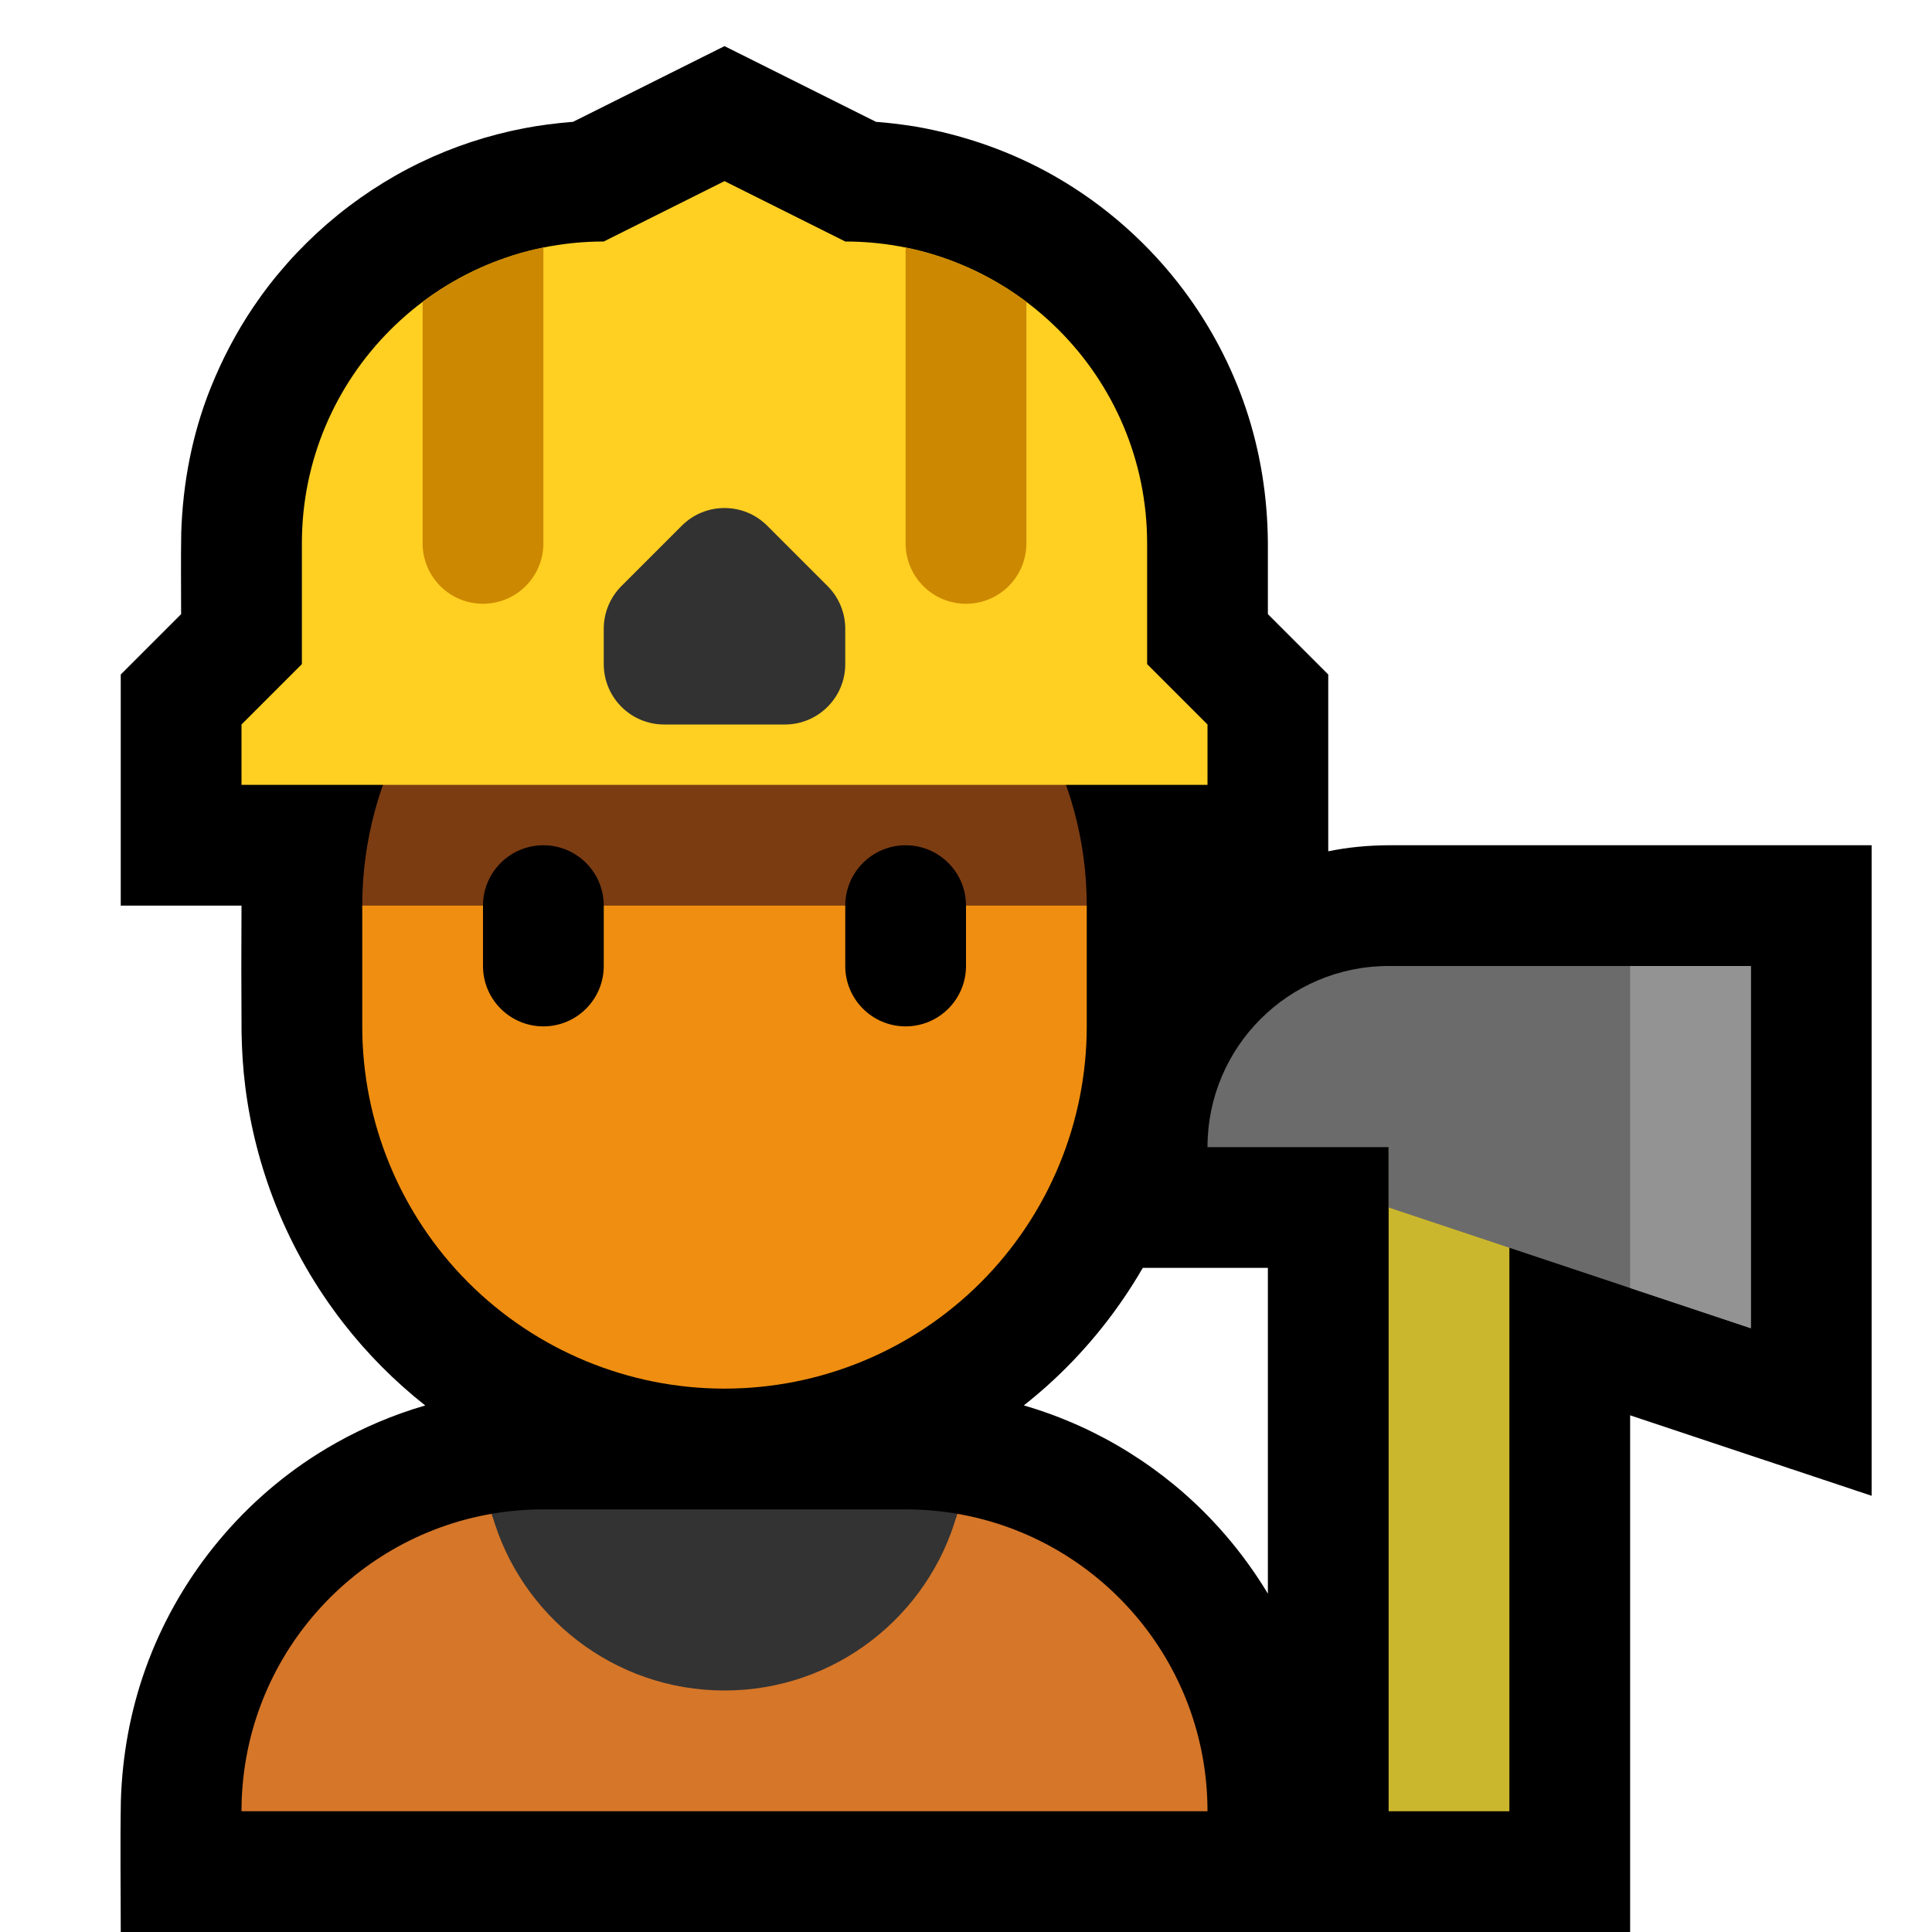 <?xml version="1.0" encoding="UTF-8"?>
<!DOCTYPE svg  PUBLIC '-//W3C//DTD SVG 1.1//EN'  'http://www.w3.org/Graphics/SVG/1.1/DTD/svg11.dtd'>
<svg clip-rule="evenodd" fill-rule="evenodd" stroke-linejoin="round" stroke-miterlimit="1.414" version="1.1" viewBox="0 0 32 32" xml:space="preserve" xmlns="http://www.w3.org/2000/svg">
<rect id="firefighter" width="32" height="32" fill="none"/><clipPath id="_clip1"><rect width="32" height="32"/></clipPath><g clip-path="url(#_clip1)"><g id="outline"><path d="m4 15h-2v-3.828l1-1c0-0.449-6e-3 -0.902 2e-3 -1.352 0.026-0.817 0.181-1.632 0.486-2.393 0.189-0.471 0.424-0.921 0.708-1.342 0.692-1.024 1.655-1.857 2.768-2.394 0.543-0.262 1.121-0.452 1.713-0.566 0.26-0.05 0.523-0.083 0.787-0.105l0.027-2e-3 2.509-1.254c0.836 0.418 1.673 0.836 2.509 1.254 0.098 7e-3 0.195 0.017 0.292 0.028 0.117 0.014 0.233 0.03 0.349 0.048 0.822 0.142 1.612 0.418 2.336 0.834 0.826 0.475 1.552 1.12 2.122 1.882 0.441 0.59 0.788 1.248 1.024 1.945 0.244 0.722 0.363 1.478 0.368 2.239v1.178l1 1v2.928c0.162-0.033 0.326-0.058 0.491-0.074 0.165-0.017 0.331-0.024 0.496-0.026h8.013v10.775l-4-1.333v8.558h-25c0-0.725-0.011-1.45 2e-3 -2.175 0.023-0.746 0.156-1.483 0.408-2.186 0.523-1.463 1.537-2.728 2.849-3.557 0.433-0.273 0.897-0.499 1.379-0.672 0.134-0.048 0.269-0.092 0.405-0.131-0.504-0.398-0.96-0.856-1.354-1.363-0.461-0.592-0.838-1.248-1.117-1.945-0.254-0.636-0.427-1.305-0.511-1.985-0.037-0.294-0.055-0.59-0.06-0.887-5e-3 -0.7-5e-3 -1.399-1e-3 -2.099zm17 6h-2.072c-0.399 0.69-0.901 1.321-1.485 1.863-0.156 0.145-0.318 0.283-0.485 0.415 0.316 0.092 0.624 0.206 0.924 0.341 0.564 0.255 1.094 0.586 1.572 0.98 0.614 0.507 1.137 1.118 1.546 1.797v-5.396zm-1-6z"/></g><g id="emoji"><path d="m15.854 25.073c2.355 0.405 4.146 2.457 4.146 4.927h-16c0-2.47 1.791-4.522 4.146-4.927 0.469 1.687 7.239 1.687 7.708 0z" fill="#d57629"/><path d="m8.146 25.073c0.277-0.048 0.563-0.073 0.854-0.073h6c0.291 0 0.577 0.025 0.854 0.073-0.469 1.687-2.018 2.927-3.854 2.927s-3.385-1.24-3.854-2.927z" fill="#333"/><path d="m18 15v2c0 1.591-0.632 3.117-1.757 4.243-1.126 1.125-2.652 1.757-4.243 1.757s-3.117-0.632-4.243-1.757c-1.125-1.126-1.757-2.652-1.757-4.243v-2l6-3 6 3z" fill="#EF8E10"/><path d="m17.196 12c0.522 0.904 0.804 1.938 0.804 3h-12c0-1.062 0.282-2.096 0.804-3h10.392z" fill="#7B3C12"/><path d="m16 15c0-0.552-0.448-1-1-1s-1 0.448-1 1v1c0 0.552 0.448 1 1 1s1-0.448 1-1v-1zm-6 0c0-0.552-0.448-1-1-1s-1 0.448-1 1v1c0 0.552 0.448 1 1 1s1-0.448 1-1v-1z"/><path d="m19 9c0-2.761-2.239-5-5-5l-2-1-2 1c-2.761 0-5 2.239-5 5v2l-1 1v1h16v-1l-1-1v-2z" fill="#ffcf22"/><clipPath id="_clip2"><path d="m19 9c0-2.761-2.239-5-5-5l-2-1-2 1c-2.761 0-5 2.239-5 5v2l-1 1v1h16v-1l-1-1v-2z"/></clipPath><g clip-path="url(#_clip2)"><path d="m9 3v6c0 0.265-0.105 0.52-0.293 0.707-0.187 0.188-0.442 0.293-0.707 0.293s-0.52-0.105-0.707-0.293c-0.188-0.187-0.293-0.442-0.293-0.707v-6h2zm8 0v6c0 0.265-0.105 0.52-0.293 0.707-0.187 0.188-0.442 0.293-0.707 0.293s-0.52-0.105-0.707-0.293c-0.188-0.187-0.293-0.442-0.293-0.707v-6h2z" fill="#c80"/><path d="m14 10.414c0-0.265-0.105-0.519-0.293-0.707l-1-1c-0.39-0.39-1.024-0.39-1.414 0l-1 1c-0.188 0.188-0.293 0.442-0.293 0.707v0.586c0 0.552 0.448 1 1 1h2c0.552 0 1-0.448 1-1v-0.586z" fill="#323232"/></g><rect x="23" y="19" width="2" height="11" fill="#cbb72e"/><path d="m20 19c0-1.657 1.343-3 3-3h6v6l-6-2v-1h-3z" fill="#6b6b6b"/><clipPath id="_clip3"><path d="m20 19c0-1.657 1.343-3 3-3h6v6l-6-2v-1h-3z"/></clipPath><g clip-path="url(#_clip3)"><rect x="27" y="15" width="3" height="8" fill="#939393"/></g></g></g></svg>
